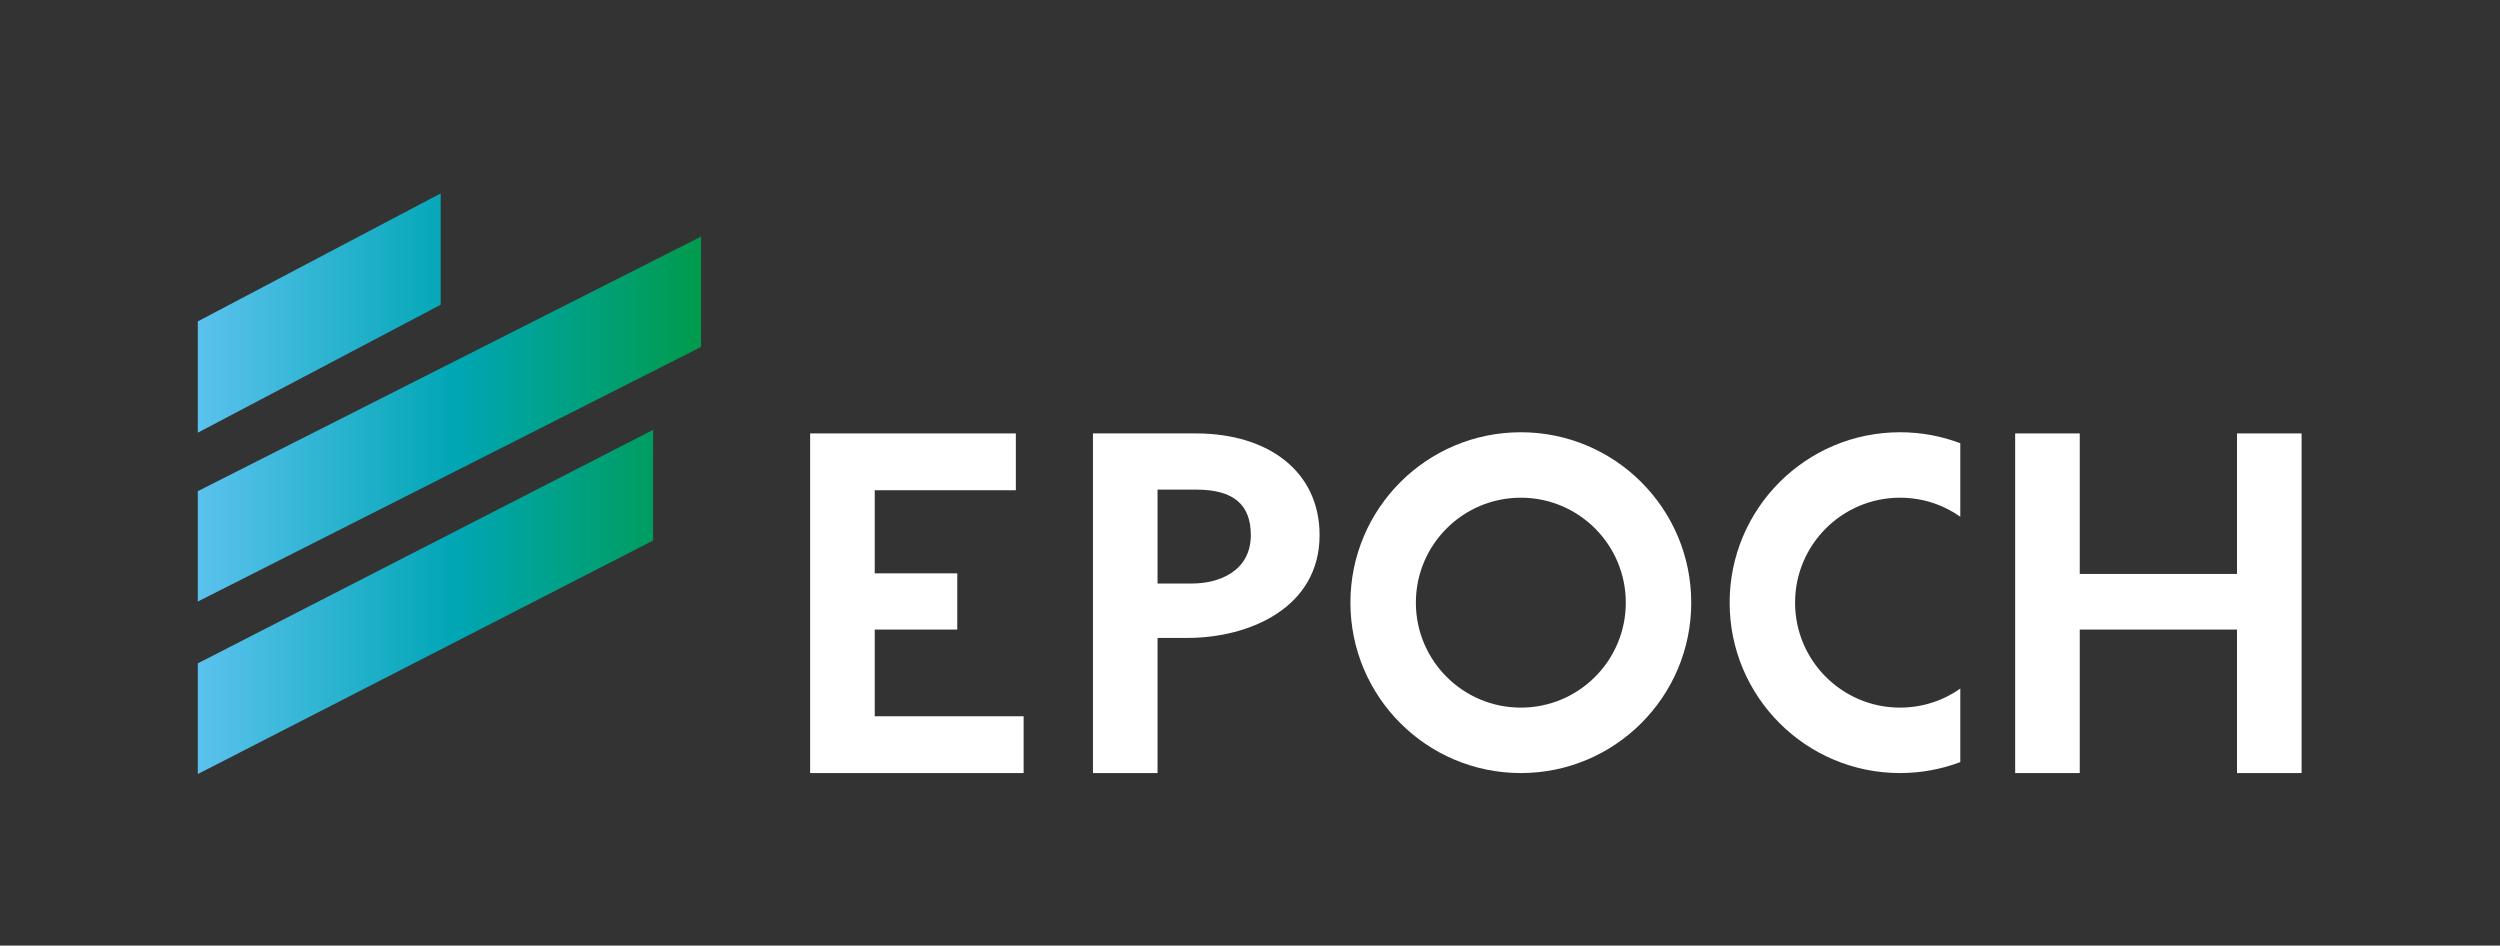 <?xml version="1.0" encoding="UTF-8" standalone="no"?>
<!-- Created with Inkscape (http://www.inkscape.org/) -->

<svg
   version="1.1"
   id="svg2"
   xml:space="preserve"
   width="533.333"
   height="201.732"
   viewBox="0 0 533.333 201.732"
   sodipodi:docname="epoch-logo-white.svg"
   inkscape:version="1.1.2 (0a00cf5339, 2022-02-04, custom)"
   xmlns:inkscape="http://www.inkscape.org/namespaces/inkscape"
   xmlns:sodipodi="http://sodipodi.sourceforge.net/DTD/sodipodi-0.dtd"
   xmlns="http://www.w3.org/2000/svg"
   xmlns:svg="http://www.w3.org/2000/svg"><rect x="0" y="0" width="533.333" height="201.732" fill="#333333" stroke="none"/><defs
     id="defs6"><linearGradient
       x1="0"
       y1="0"
       x2="1"
       y2="0"
       gradientUnits="userSpaceOnUse"
       gradientTransform="matrix(80.538,0,0,-80.538,31.655,73.921)"
       spreadMethod="pad"
       id="linearGradient28"><stop
         style="stop-opacity:1;stop-color:#5bc2ee"
         offset="0"
         id="stop22" /><stop
         style="stop-opacity:1;stop-color:#00a6b5"
         offset="0.51"
         id="stop24" /><stop
         style="stop-opacity:1;stop-color:#009b4c"
         offset="1"
         id="stop26" /></linearGradient><clipPath
       clipPathUnits="userSpaceOnUse"
       id="clipPath42"><path
         d="M 0,151.299 H 400 V 0 H 0 Z"
         id="path40" /></clipPath></defs><sodipodi:namedview
     id="namedview4"
     pagecolor="#ffffff"
     bordercolor="#666666"
     borderopacity="1.0"
     inkscape:pageshadow="2"
     inkscape:pageopacity="0.0"
     inkscape:pagecheckerboard="0"
     showgrid="false"
     inkscape:zoom="0.91899651"
     inkscape:cx="239.93562"
     inkscape:cy="111.5347"
     inkscape:window-width="1366"
     inkscape:window-height="750"
     inkscape:window-x="0"
     inkscape:window-y="18"
     inkscape:window-maximized="1"
     inkscape:current-layer="g8" /><g
     id="g8"
     inkscape:groupmode="layer"
     inkscape:label="Epoch Web"
     transform="matrix(1.333,0,0,-1.333,0,201.732)"><g
       id="g10"><g
         id="g12"><g
           id="g18"><g
             id="g20"><path
               d="M 31.655,72.729 V 55.064 l 80.538,40.744 v 17.664 z m 72.868,-7.902 V 82.541 L 31.655,45.17 V 27.456 Z M 31.655,82.088 v 17.816 l 38.874,20.481 v -17.816 z"
               style="fill:url(#linearGradient28);stroke:none"
               id="path30" /></g></g></g></g><g
       id="g32"
       transform="translate(139.991,50.583)"
       style="fill:#ffffff;fill-opacity:1"><path
         d="M 0,0 H 13.21 V 8.996 H 0 v 13.301 h 22.584 v 9.092 h -32.92 v -54.356 h 34.164 v 9.091 H 0 Z"
         style="fill:#ffffff;fill-opacity:1;fill-rule:nonzero;stroke:none"
         id="path34" /></g><g
       id="g36"
       style="fill:#ffffff;fill-opacity:1"><g
         id="g38"
         clip-path="url(#clipPath42)"
         style="fill:#ffffff;fill-opacity:1"><g
           id="g44"
           transform="translate(190.803,57.952)"
           style="fill:#ffffff;fill-opacity:1"><path
             d="m 0,0 h -5.55 v 15.025 h 6.22 c 5.933,0 8.708,-2.393 8.708,-7.273 C 9.378,1.914 4.211,0 0,0 M 0.575,24.02 H -15.886 V -30.335 H -5.55 v 21.627 h 4.785 c 9.857,0 21.148,4.785 21.148,16.46 0,10.048 -8.038,16.268 -19.808,16.268"
             style="fill:#ffffff;fill-opacity:1;fill-rule:nonzero;stroke:none"
             id="path46" /></g><g
           id="g48"
           transform="translate(358.01,81.972)"
           style="fill:#ffffff;fill-opacity:1"><path
             d="M 0,0 V -22.488 H -25.168 V 0 h -10.335 v -54.355 h 10.335 v 22.966 H 0 V -54.355 H 10.336 V 0 Z"
             style="fill:#ffffff;fill-opacity:1;fill-rule:nonzero;stroke:none"
             id="path50" /></g><g
           id="g52"
           transform="translate(243.394,38.09)"
           style="fill:#ffffff;fill-opacity:1"><path
             d="m 0,0 c -9.277,0 -16.798,7.521 -16.798,16.798 0,9.277 7.521,16.797 16.798,16.797 9.277,0 16.798,-7.52 16.798,-16.797 C 16.798,7.521 9.277,0 0,0 m 0,44.069 c -15.061,0 -27.271,-12.21 -27.271,-27.271 0,-15.062 12.21,-27.271 27.271,-27.271 15.061,0 27.271,12.209 27.271,27.271 0,15.061 -12.21,27.271 -27.271,27.271"
             style="fill:#ffffff;fill-opacity:1;fill-rule:nonzero;stroke:none"
             id="path54" /></g><g
           id="g56"
           transform="translate(304.083,38.09)"
           style="fill:#ffffff;fill-opacity:1"><path
             d="m 0,0 c -9.277,0 -16.798,7.521 -16.798,16.798 0,9.277 7.521,16.797 16.798,16.797 3.588,0 6.913,-1.126 9.643,-3.042 v 11.76 C 6.645,43.446 3.395,44.069 0,44.069 c -15.061,0 -27.271,-12.21 -27.271,-27.271 0,-15.062 12.21,-27.271 27.271,-27.271 3.395,0 6.645,0.622 9.643,1.756 V 3.043 C 6.913,1.126 3.588,0 0,0"
             style="fill:#ffffff;fill-opacity:1;fill-rule:nonzero;stroke:none"
             id="path58" /></g></g></g></g></svg>
